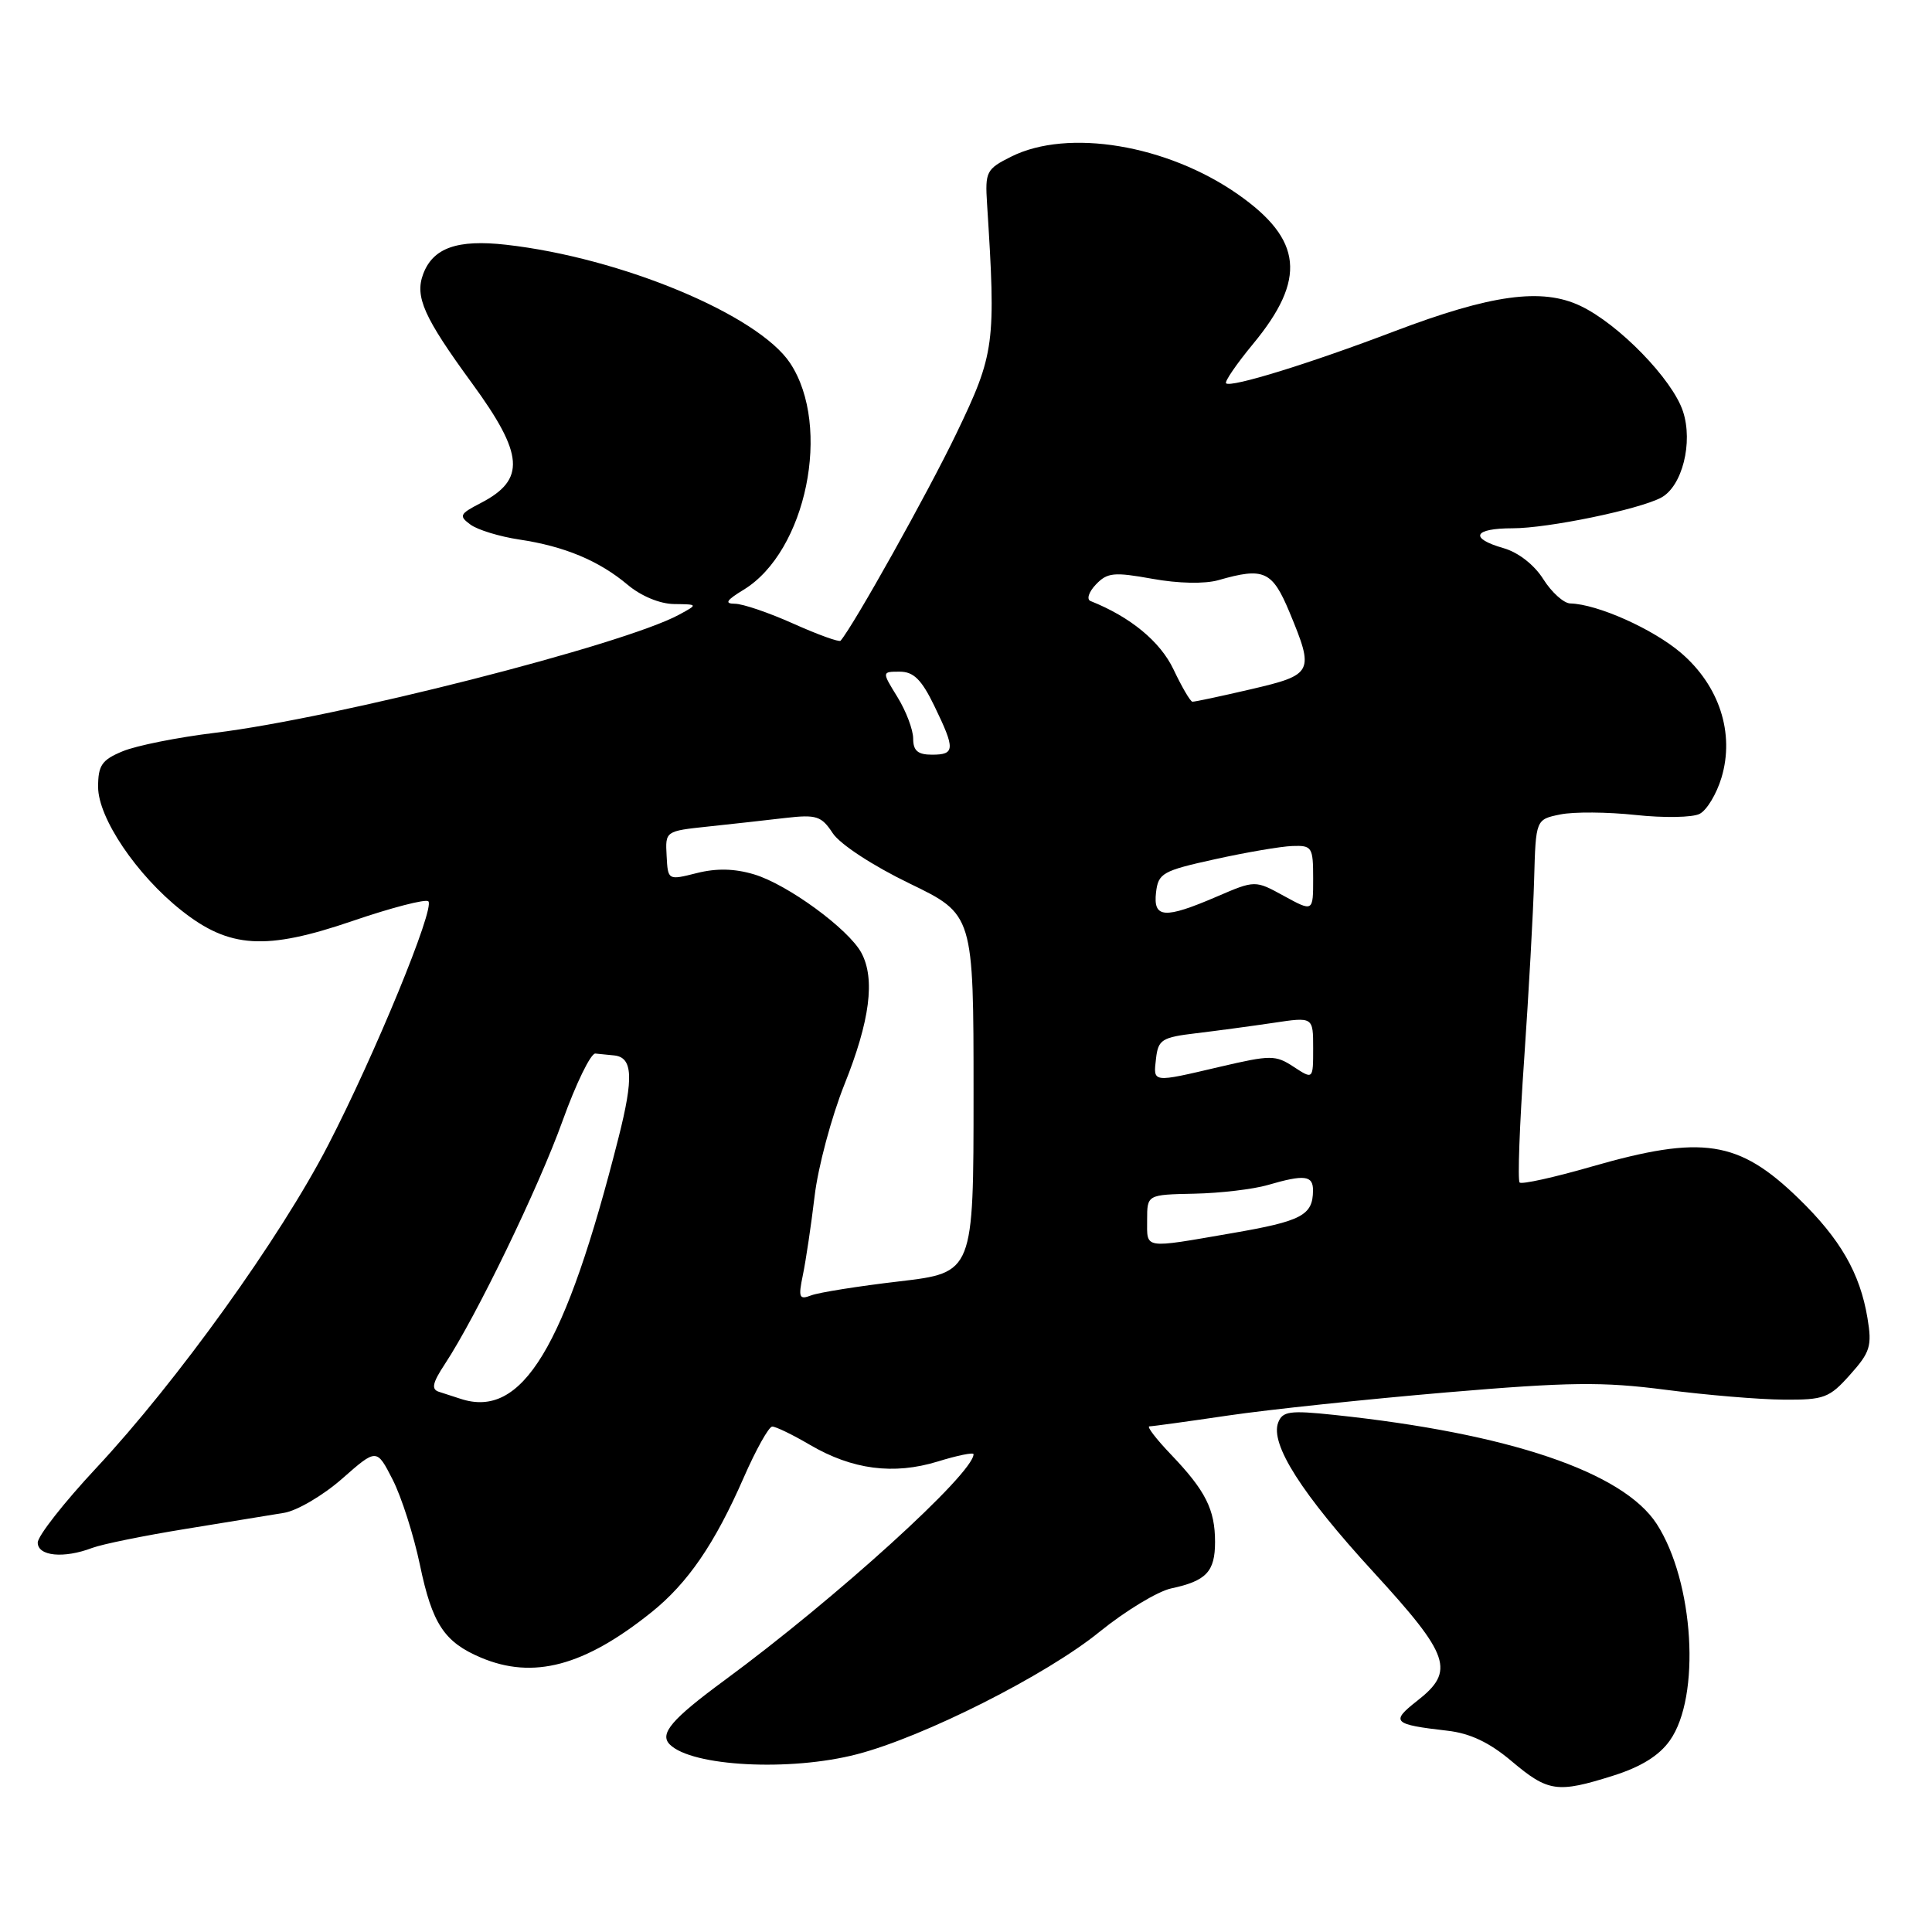 <?xml version="1.0" encoding="UTF-8" standalone="no"?>
<!DOCTYPE svg PUBLIC "-//W3C//DTD SVG 1.1//EN" "http://www.w3.org/Graphics/SVG/1.1/DTD/svg11.dtd" >
<svg xmlns="http://www.w3.org/2000/svg" xmlns:xlink="http://www.w3.org/1999/xlink" version="1.1" viewBox="0 0 256 256">
 <g >
 <path fill="currentColor"
d=" M 213.74 235.29 C 217.42 234.13 219.84 232.64 221.26 230.63 C 225.39 224.83 224.47 209.60 219.53 201.94 C 215.06 195.04 199.93 189.92 176.76 187.48 C 170.91 186.86 169.94 187.00 169.37 188.49 C 168.27 191.34 172.46 197.92 182.00 208.32 C 192.15 219.39 192.84 221.42 187.78 225.37 C 184.22 228.16 184.56 228.50 191.80 229.33 C 194.80 229.67 197.37 230.89 200.30 233.37 C 205.14 237.45 206.35 237.62 213.74 235.29 Z  M 113.54 232.45 C 122.41 230.15 138.66 221.95 145.70 216.22 C 149.12 213.45 153.39 210.86 155.20 210.47 C 159.85 209.48 161.00 208.25 161.00 204.31 C 161.00 200.02 159.74 197.52 155.18 192.75 C 153.21 190.69 151.91 189.00 152.30 189.00 C 152.69 189.00 157.40 188.35 162.76 187.56 C 168.12 186.77 181.13 185.40 191.68 184.50 C 207.96 183.12 212.35 183.07 220.68 184.15 C 226.08 184.85 233.12 185.44 236.33 185.46 C 241.71 185.50 242.40 185.24 245.15 182.15 C 247.81 179.18 248.07 178.35 247.45 174.65 C 246.46 168.70 243.85 164.17 238.33 158.81 C 230.38 151.09 225.60 150.35 210.86 154.59 C 205.91 156.02 201.63 156.96 201.36 156.69 C 201.08 156.42 201.35 149.06 201.96 140.35 C 202.56 131.63 203.16 120.92 203.28 116.54 C 203.50 108.58 203.50 108.58 206.74 107.92 C 208.52 107.55 213.02 107.59 216.74 107.99 C 220.46 108.39 224.27 108.33 225.21 107.84 C 226.16 107.36 227.46 105.20 228.11 103.03 C 229.87 97.16 227.82 90.86 222.74 86.51 C 219.03 83.34 211.67 80.05 208.07 79.96 C 207.21 79.94 205.60 78.49 204.50 76.75 C 203.31 74.85 201.19 73.20 199.25 72.64 C 194.63 71.32 195.23 70.00 200.44 70.00 C 205.12 70.00 217.17 67.51 220.11 65.94 C 222.90 64.45 224.37 58.64 223.00 54.50 C 221.60 50.25 214.48 42.93 209.41 40.53 C 204.31 38.10 197.58 39.03 184.73 43.91 C 173.46 48.20 163.07 51.40 162.46 50.79 C 162.24 50.57 163.85 48.22 166.04 45.57 C 173.14 36.98 172.61 31.75 164.02 25.74 C 154.63 19.18 141.51 17.00 134.00 20.75 C 130.69 22.40 130.52 22.75 130.79 27.00 C 131.98 45.60 131.82 46.84 126.73 57.43 C 122.95 65.29 113.15 82.82 111.38 84.90 C 111.19 85.11 108.39 84.10 105.15 82.65 C 101.90 81.19 98.41 80.00 97.37 80.00 C 95.96 79.99 96.24 79.54 98.54 78.14 C 106.84 73.08 110.24 56.50 104.70 48.12 C 100.46 41.72 82.32 34.15 67.06 32.43 C 60.60 31.70 57.37 32.84 56.07 36.32 C 54.95 39.32 56.16 42.04 62.52 50.75 C 69.45 60.23 69.69 63.56 63.69 66.66 C 60.89 68.11 60.77 68.36 62.35 69.52 C 63.31 70.22 66.21 71.10 68.80 71.49 C 74.78 72.38 79.38 74.30 83.17 77.49 C 84.94 78.98 87.44 80.02 89.33 80.04 C 92.50 80.08 92.50 80.08 89.98 81.45 C 82.65 85.44 44.45 95.16 28.50 97.10 C 23.55 97.70 18.04 98.80 16.25 99.55 C 13.49 100.69 13.00 101.41 13.00 104.27 C 13.00 108.38 18.10 115.94 24.04 120.64 C 30.39 125.67 35.19 125.97 46.69 122.04 C 51.89 120.26 56.42 119.09 56.76 119.43 C 57.66 120.33 49.65 139.81 43.46 151.77 C 37.12 164.04 23.45 183.06 12.75 194.52 C 8.49 199.08 5.00 203.53 5.00 204.40 C 5.00 206.20 8.45 206.54 12.21 205.11 C 13.50 204.62 19.04 203.49 24.53 202.60 C 30.01 201.71 35.91 200.74 37.64 200.46 C 39.36 200.18 42.83 198.14 45.34 195.93 C 49.91 191.91 49.91 191.91 52.03 196.06 C 53.20 198.35 54.82 203.43 55.64 207.35 C 57.27 215.17 58.86 217.58 63.72 219.64 C 70.65 222.57 77.40 220.78 86.30 213.65 C 91.13 209.78 94.70 204.58 98.55 195.78 C 100.17 192.08 101.87 189.04 102.32 189.03 C 102.77 189.01 105.02 190.10 107.32 191.45 C 112.94 194.74 118.40 195.45 124.25 193.66 C 126.86 192.85 129.00 192.42 129.00 192.69 C 129.00 195.24 110.78 211.78 96.00 222.65 C 89.00 227.80 87.34 229.74 88.75 231.15 C 91.67 234.07 104.69 234.75 113.54 232.45 Z  M 61.00 185.34 C 60.17 185.07 58.89 184.65 58.16 184.42 C 57.12 184.09 57.30 183.24 58.95 180.74 C 63.11 174.42 71.36 157.38 74.55 148.50 C 76.33 143.55 78.29 139.54 78.89 139.60 C 79.50 139.66 80.63 139.77 81.39 139.85 C 83.84 140.11 83.98 142.77 81.96 150.74 C 74.88 178.68 69.19 188.07 61.00 185.34 Z  M 106.39 168.92 C 106.78 167.04 107.48 162.35 107.94 158.50 C 108.39 154.65 110.18 147.99 111.89 143.70 C 115.27 135.27 115.99 129.71 114.14 126.26 C 112.45 123.11 104.35 117.18 99.92 115.86 C 97.33 115.08 94.93 115.03 92.32 115.69 C 88.50 116.65 88.50 116.65 88.33 113.39 C 88.15 110.13 88.16 110.12 93.83 109.52 C 96.95 109.19 101.56 108.68 104.09 108.38 C 108.19 107.91 108.85 108.13 110.34 110.40 C 111.30 111.86 115.63 114.70 120.51 117.06 C 129.00 121.17 129.00 121.17 129.00 144.90 C 129.00 168.63 129.00 168.63 119.16 169.79 C 113.74 170.42 108.50 171.26 107.50 171.64 C 105.89 172.26 105.76 171.95 106.39 168.92 Z  M 152.00 161.65 C 152.00 158.30 152.00 158.30 158.25 158.17 C 161.69 158.10 166.07 157.58 167.99 157.02 C 172.86 155.60 174.00 155.74 173.98 157.75 C 173.96 161.04 172.49 161.81 163.25 163.40 C 151.38 165.45 152.00 165.55 152.00 161.65 Z  M 153.18 140.25 C 153.47 137.75 153.96 137.45 158.50 136.91 C 161.25 136.58 165.86 135.96 168.75 135.53 C 174.00 134.74 174.00 134.74 174.00 138.89 C 174.00 143.05 174.00 143.05 171.42 141.36 C 169.01 139.78 168.40 139.78 161.67 141.35 C 152.57 143.48 152.81 143.51 153.18 140.25 Z  M 153.18 118.25 C 153.48 115.70 154.04 115.38 161.00 113.85 C 165.12 112.94 169.74 112.15 171.25 112.10 C 173.85 112.01 174.00 112.24 174.00 116.42 C 174.00 120.83 174.00 120.83 170.15 118.73 C 166.31 116.62 166.31 116.62 161.22 118.81 C 154.29 121.79 152.79 121.68 153.18 118.25 Z  M 121.00 97.87 C 121.00 96.70 120.06 94.22 118.92 92.37 C 116.84 89.00 116.84 89.00 119.22 89.00 C 121.05 89.00 122.11 90.04 123.80 93.53 C 126.59 99.28 126.56 100.00 123.50 100.00 C 121.62 100.00 121.00 99.48 121.00 97.87 Z  M 155.50 88.71 C 153.74 85.00 149.78 81.74 144.50 79.64 C 143.95 79.42 144.27 78.43 145.21 77.45 C 146.72 75.86 147.61 75.78 152.67 76.69 C 156.13 77.32 159.64 77.39 161.46 76.87 C 167.48 75.14 168.58 75.64 170.87 81.13 C 174.17 89.09 174.02 89.40 165.75 91.33 C 161.76 92.26 158.28 93.00 158.00 92.98 C 157.72 92.95 156.60 91.03 155.50 88.71 Z "/>
</g>
</svg>